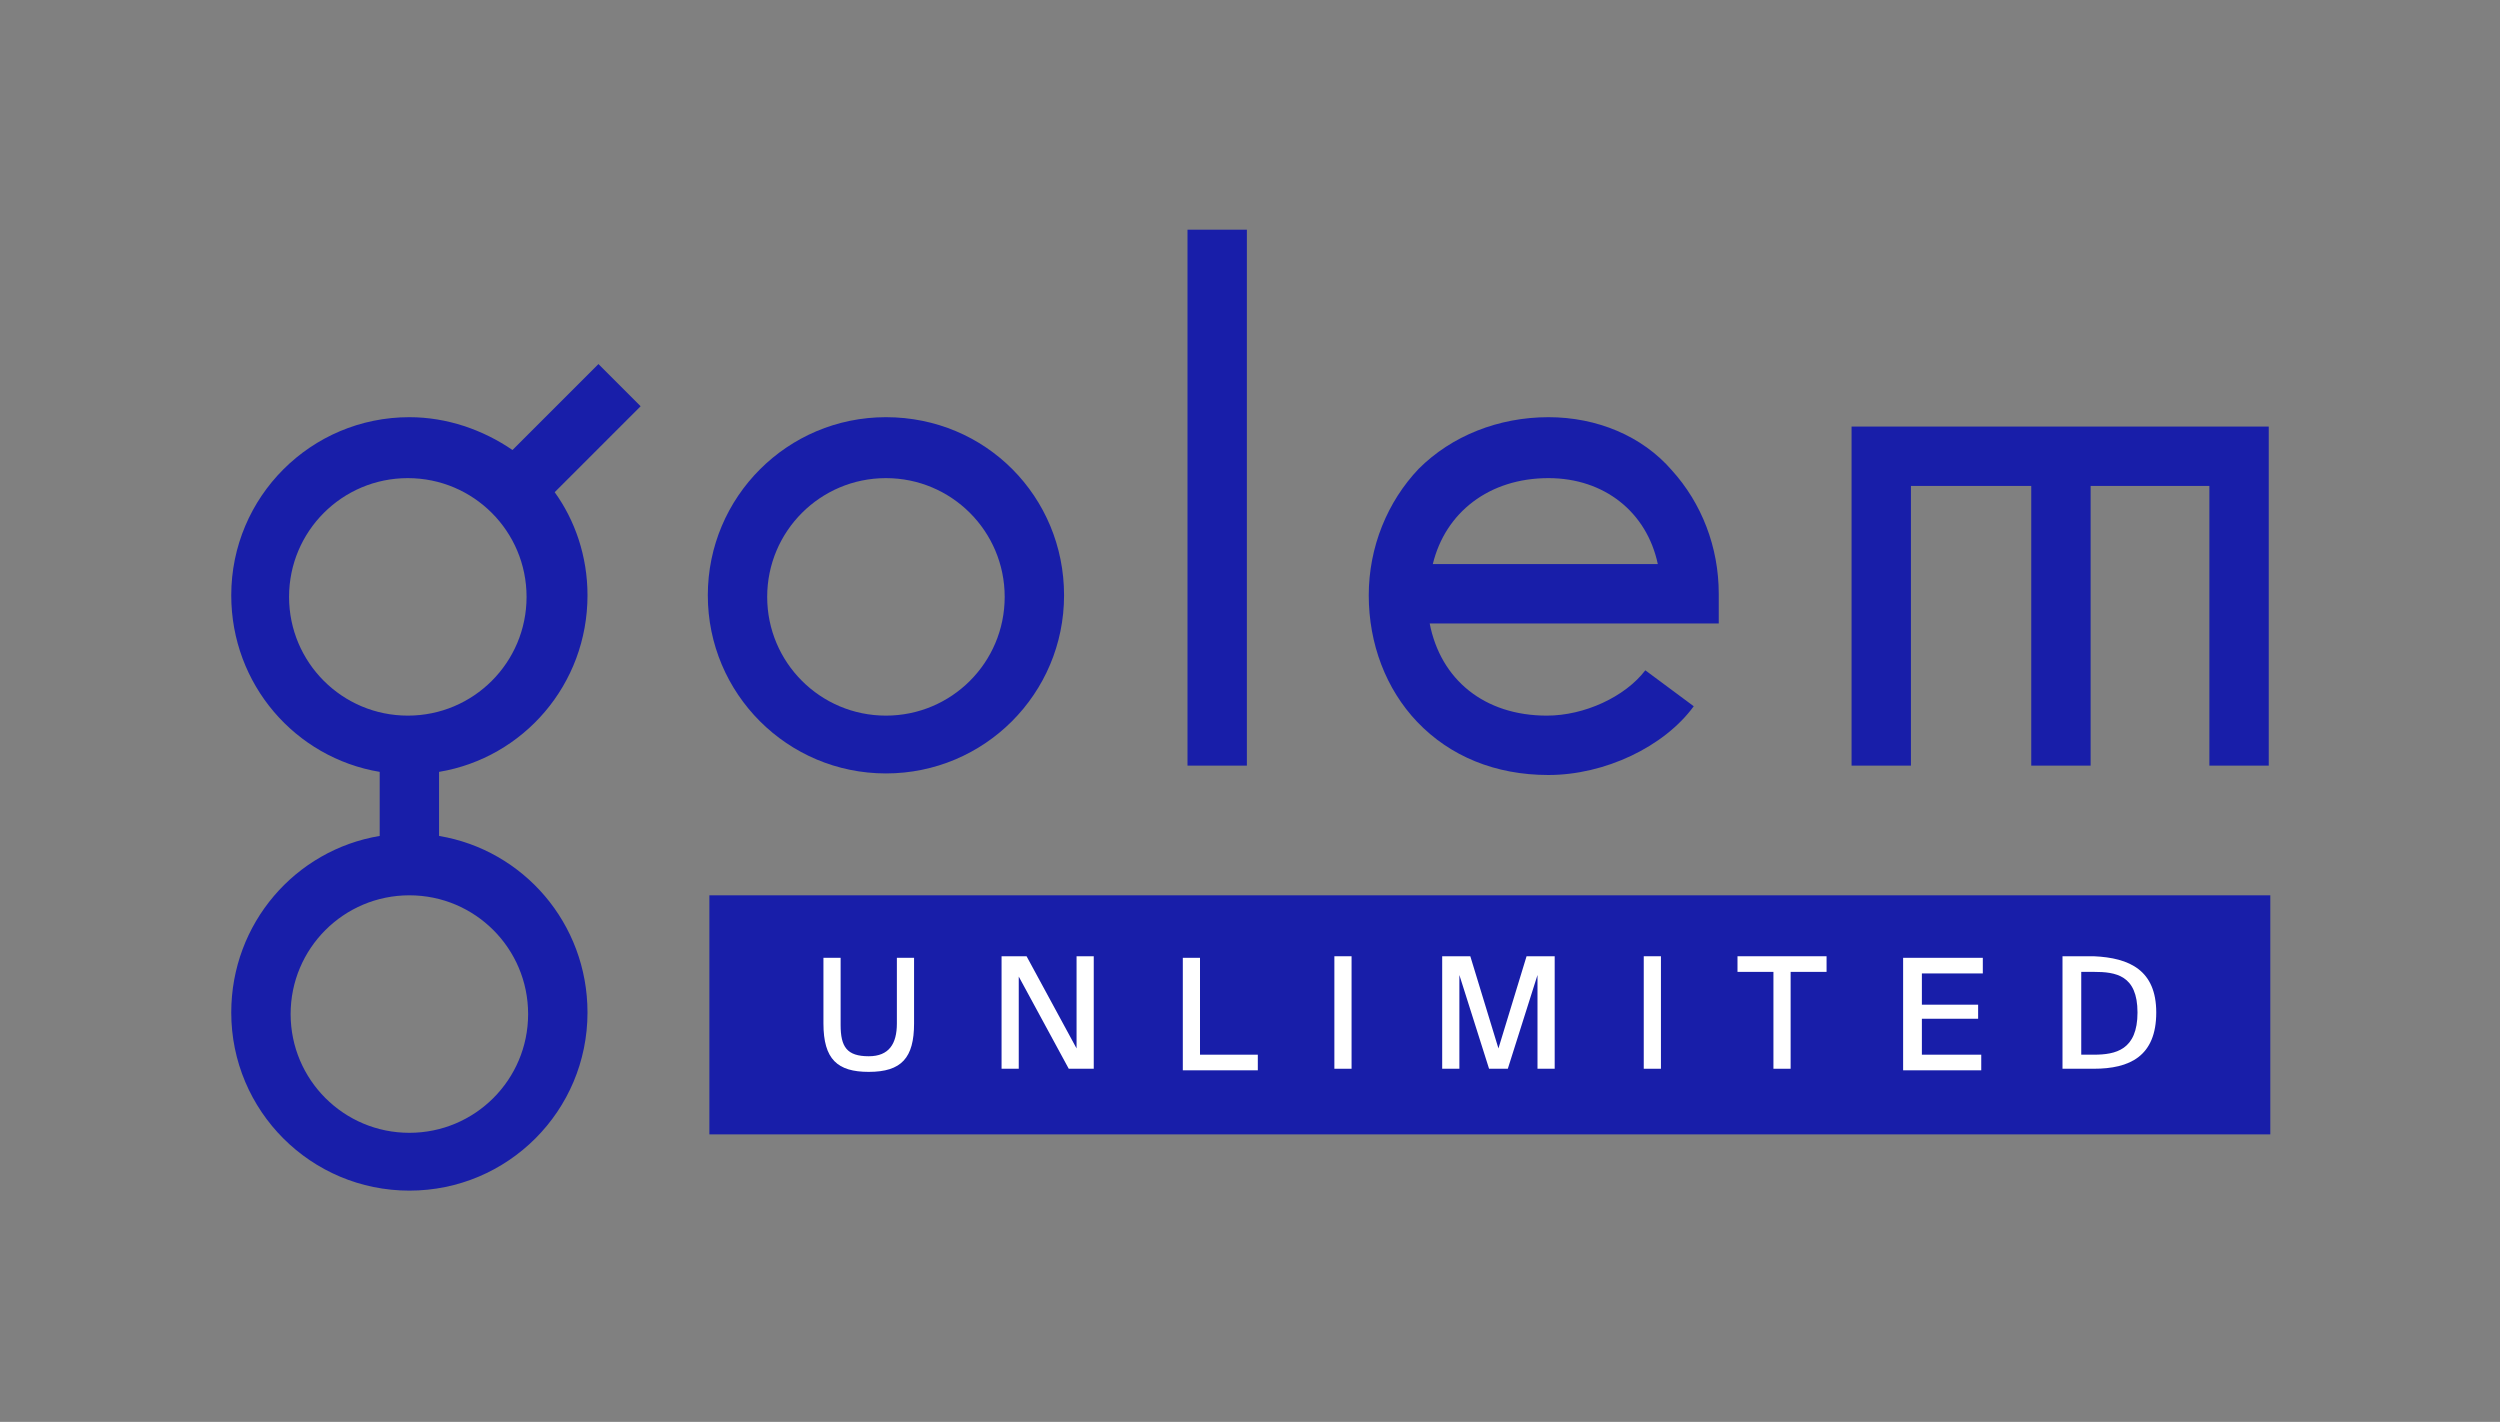 <?xml version="1.0" encoding="utf-8"?>
<!-- Generator: Adobe Illustrator 22.1.0, SVG Export Plug-In . SVG Version: 6.00 Build 0)  -->
<svg version="1.1" id="Layer_1" xmlns="http://www.w3.org/2000/svg" xmlns:xlink="http://www.w3.org/1999/xlink" x="0px" y="0px"
	 viewBox="0 0 160 91" style="enable-background:new 0 0 160 91;" xml:space="preserve">
<rect x="0" y="0" width="160" height="91" fill="#808080" stroke="none"/>
<style type="text/css">
	.st0{fill:#001E57;}
	.st1{fill:#181EA9;}
	.st2{fill:#FFFFFF;}
</style>
<g>
	<path class="st0" d="M-3.2,2842.6c-20.3,0-36.8,16.5-36.8,36.8s16.5,36.8,36.8,36.8s36.8-16.5,36.8-36.8S17.1,2842.6-3.2,2842.6z
		 M-3.2,2903.9c-13.5,0-24.5-11-24.5-24.5c0-13.5,11-24.5,24.5-24.5s24.5,11,24.5,24.5C21.3,2892.9,10.3,2903.9-3.2,2903.9z"/>
	<rect x="58.8" y="2803.9" class="st0" width="12.3" height="110.4"/>
	<polygon class="st0" points="195.6,2844.4 195.6,2914.4 207.9,2914.4 207.9,2856.7 232.4,2856.7 232.4,2914.4 244.7,2914.4 
		244.7,2856.7 269.2,2856.7 269.2,2914.4 281.5,2914.4 281.5,2844.4 	"/>
	<path class="st0" d="M-62.6,2831.7l-17.7,17.7c-6-4.3-13.4-6.8-21.3-6.8c-20.3,0-36.8,16.5-36.8,36.8c0,18.2,13.3,33.4,30.7,36.3
		v13.3c-17.4,2.9-30.7,18.1-30.7,36.3c0,20.3,16.5,36.8,36.8,36.8s36.8-16.5,36.8-36.8c0-18.2-13.3-33.4-30.7-36.3v-13.3
		c17.4-2.9,30.7-18.1,30.7-36.3c0-7.9-2.5-15.3-6.8-21.3l17.7-17.7L-62.6,2831.7z M-77.1,2965.3c0,13.5-11,24.5-24.5,24.5
		s-24.5-11-24.5-24.5s11-24.5,24.5-24.5S-77.1,2951.7-77.1,2965.3z M-101.7,2903.9c-13.5,0-24.5-11-24.5-24.5
		c0-13.5,11-24.5,24.5-24.5s24.5,11,24.5,24.5C-77.1,2892.9-88.2,2903.9-101.7,2903.9z"/>
	<path class="st0" d="M133,2842.6c-10.4,0-19.9,3.8-26.6,10.8c-6.6,6.7-10.2,16-10.2,26.1c0,10.1,3.5,19.4,9.9,26
		c6.8,7.1,16.1,10.8,26.9,10.8c11.7,0,23.7-5.7,30.1-14.1l-9.8-7.4c-4.1,5.4-12.4,9.2-20.2,9.2c-12.8,0-21.9-7.4-24-19h59.6v-6.1
		c0-9.8-3.5-18.8-9.7-25.5C152.3,2846.4,143.2,2842.6,133,2842.6z M109.3,2872.6c2.6-10.7,11.7-17.8,23.8-17.8
		c11.6,0,20.3,7.1,22.7,17.8H109.3z"/>
</g>
<g>
	<path class="st0" d="M-3.2,2842.6c-20.3,0-36.8,16.5-36.8,36.8s16.5,36.8,36.8,36.8s36.8-16.5,36.8-36.8S17.1,2842.6-3.2,2842.6z
		 M-3.2,2903.9c-13.5,0-24.5-11-24.5-24.5c0-13.5,11-24.5,24.5-24.5s24.5,11,24.5,24.5C21.3,2892.9,10.3,2903.9-3.2,2903.9z"/>
	<rect x="58.8" y="2803.9" class="st0" width="12.3" height="110.4"/>
	<polygon class="st0" points="195.6,2844.4 195.6,2914.4 207.9,2914.4 207.9,2856.7 232.4,2856.7 232.4,2914.4 244.7,2914.4 
		244.7,2856.7 269.2,2856.7 269.2,2914.4 281.5,2914.4 281.5,2844.4 	"/>
	<path class="st0" d="M-62.6,2831.7l-17.7,17.7c-6-4.3-13.4-6.8-21.3-6.8c-20.3,0-36.8,16.5-36.8,36.8c0,18.2,13.3,33.4,30.7,36.3
		v13.3c-17.4,2.9-30.7,18.1-30.7,36.3c0,20.3,16.5,36.8,36.8,36.8s36.8-16.5,36.8-36.8c0-18.2-13.3-33.4-30.7-36.3v-13.3
		c17.4-2.9,30.7-18.1,30.7-36.3c0-7.9-2.5-15.3-6.8-21.3l17.7-17.7L-62.6,2831.7z M-77.1,2965.3c0,13.5-11,24.5-24.5,24.5
		s-24.5-11-24.5-24.5s11-24.5,24.5-24.5S-77.1,2951.7-77.1,2965.3z M-101.7,2903.9c-13.5,0-24.5-11-24.5-24.5
		c0-13.5,11-24.5,24.5-24.5s24.5,11,24.5,24.5C-77.1,2892.9-88.2,2903.9-101.7,2903.9z"/>
	<path class="st0" d="M133,2842.6c-10.4,0-19.9,3.8-26.6,10.8c-6.6,6.7-10.2,16-10.2,26.1c0,10.1,3.5,19.4,9.9,26
		c6.8,7.1,16.1,10.8,26.9,10.8c11.7,0,23.7-5.7,30.1-14.1l-9.8-7.4c-4.1,5.4-12.4,9.2-20.2,9.2c-12.8,0-21.9-7.4-24-19h59.6v-6.1
		c0-9.8-3.5-18.8-9.7-25.5C152.3,2846.4,143.2,2842.6,133,2842.6z M109.3,2872.6c2.6-10.7,11.7-17.8,23.8-17.8
		c11.6,0,20.3,7.1,22.7,17.8H109.3z"/>
</g>
<g>
	<path class="st0" d="M-3.2,2842.6c-20.3,0-36.8,16.5-36.8,36.8s16.5,36.8,36.8,36.8s36.8-16.5,36.8-36.8S17.1,2842.6-3.2,2842.6z
		 M-3.2,2903.9c-13.5,0-24.5-11-24.5-24.5c0-13.5,11-24.5,24.5-24.5s24.5,11,24.5,24.5C21.3,2892.9,10.3,2903.9-3.2,2903.9z"/>
	<rect x="58.8" y="2803.9" class="st0" width="12.3" height="110.4"/>
	<polygon class="st0" points="195.6,2844.4 195.6,2914.4 207.9,2914.4 207.9,2856.7 232.4,2856.7 232.4,2914.4 244.7,2914.4 
		244.7,2856.7 269.2,2856.7 269.2,2914.4 281.5,2914.4 281.5,2844.4 	"/>
	<path class="st0" d="M-62.6,2831.7l-17.7,17.7c-6-4.3-13.4-6.8-21.3-6.8c-20.3,0-36.8,16.5-36.8,36.8c0,18.2,13.3,33.4,30.7,36.3
		v13.3c-17.4,2.9-30.7,18.1-30.7,36.3c0,20.3,16.5,36.8,36.8,36.8s36.8-16.5,36.8-36.8c0-18.2-13.3-33.4-30.7-36.3v-13.3
		c17.4-2.9,30.7-18.1,30.7-36.3c0-7.9-2.5-15.3-6.8-21.3l17.7-17.7L-62.6,2831.7z M-77.1,2965.3c0,13.5-11,24.5-24.5,24.5
		s-24.5-11-24.5-24.5s11-24.5,24.5-24.5S-77.1,2951.7-77.1,2965.3z M-101.7,2903.9c-13.5,0-24.5-11-24.5-24.5
		c0-13.5,11-24.5,24.5-24.5s24.5,11,24.5,24.5C-77.1,2892.9-88.2,2903.9-101.7,2903.9z"/>
	<path class="st0" d="M133,2842.6c-10.4,0-19.9,3.8-26.6,10.8c-6.6,6.7-10.2,16-10.2,26.1c0,10.1,3.5,19.4,9.9,26
		c6.8,7.1,16.1,10.8,26.9,10.8c11.7,0,23.7-5.7,30.1-14.1l-9.8-7.4c-4.1,5.4-12.4,9.2-20.2,9.2c-12.8,0-21.9-7.4-24-19h59.6v-6.1
		c0-9.8-3.5-18.8-9.7-25.5C152.3,2846.4,143.2,2842.6,133,2842.6z M109.3,2872.6c2.6-10.7,11.7-17.8,23.8-17.8
		c11.6,0,20.3,7.1,22.7,17.8H109.3z"/>
</g>
<g>
	<path class="st0" d="M-3.2,2842.6c-20.3,0-36.8,16.5-36.8,36.8s16.5,36.8,36.8,36.8s36.8-16.5,36.8-36.8S17.1,2842.6-3.2,2842.6z
		 M-3.2,2903.9c-13.5,0-24.5-11-24.5-24.5c0-13.5,11-24.5,24.5-24.5s24.5,11,24.5,24.5C21.3,2892.9,10.3,2903.9-3.2,2903.9z"/>
	<rect x="58.8" y="2803.9" class="st0" width="12.3" height="110.4"/>
	<polygon class="st0" points="195.6,2844.4 195.6,2914.4 207.9,2914.4 207.9,2856.7 232.4,2856.7 232.4,2914.4 244.7,2914.4 
		244.7,2856.7 269.2,2856.7 269.2,2914.4 281.5,2914.4 281.5,2844.4 	"/>
	<path class="st0" d="M-62.6,2831.7l-17.7,17.7c-6-4.3-13.4-6.8-21.3-6.8c-20.3,0-36.8,16.5-36.8,36.8c0,18.2,13.3,33.4,30.7,36.3
		v13.3c-17.4,2.9-30.7,18.1-30.7,36.3c0,20.3,16.5,36.8,36.8,36.8s36.8-16.5,36.8-36.8c0-18.2-13.3-33.4-30.7-36.3v-13.3
		c17.4-2.9,30.7-18.1,30.7-36.3c0-7.9-2.5-15.3-6.8-21.3l17.7-17.7L-62.6,2831.7z M-77.1,2965.3c0,13.5-11,24.5-24.5,24.5
		s-24.5-11-24.5-24.5s11-24.5,24.5-24.5S-77.1,2951.7-77.1,2965.3z M-101.7,2903.9c-13.5,0-24.5-11-24.5-24.5
		c0-13.5,11-24.5,24.5-24.5s24.5,11,24.5,24.5C-77.1,2892.9-88.2,2903.9-101.7,2903.9z"/>
	<path class="st0" d="M133,2842.6c-10.4,0-19.9,3.8-26.6,10.8c-6.6,6.7-10.2,16-10.2,26.1c0,10.1,3.5,19.4,9.9,26
		c6.8,7.1,16.1,10.8,26.9,10.8c11.7,0,23.7-5.7,30.1-14.1l-9.8-7.4c-4.1,5.4-12.4,9.2-20.2,9.2c-12.8,0-21.9-7.4-24-19h59.6v-6.1
		c0-9.8-3.5-18.8-9.7-25.5C152.3,2846.4,143.2,2842.6,133,2842.6z M109.3,2872.6c2.6-10.7,11.7-17.8,23.8-17.8
		c11.6,0,20.3,7.1,22.7,17.8H109.3z"/>
</g>
<g>
	<path class="st0" d="M-3.2,2842.6c-20.3,0-36.8,16.5-36.8,36.8s16.5,36.8,36.8,36.8s36.8-16.5,36.8-36.8S17.1,2842.6-3.2,2842.6z
		 M-3.2,2903.9c-13.5,0-24.5-11-24.5-24.5c0-13.5,11-24.5,24.5-24.5s24.5,11,24.5,24.5C21.3,2892.9,10.3,2903.9-3.2,2903.9z"/>
	<rect x="58.8" y="2803.9" class="st0" width="12.3" height="110.4"/>
	<polygon class="st0" points="195.6,2844.4 195.6,2914.4 207.9,2914.4 207.9,2856.7 232.4,2856.7 232.4,2914.4 244.7,2914.4 
		244.7,2856.7 269.2,2856.7 269.2,2914.4 281.5,2914.4 281.5,2844.4 	"/>
	<path class="st0" d="M-62.6,2831.7l-17.7,17.7c-6-4.3-13.4-6.8-21.3-6.8c-20.3,0-36.8,16.5-36.8,36.8c0,18.2,13.3,33.4,30.7,36.3
		v13.3c-17.4,2.9-30.7,18.1-30.7,36.3c0,20.3,16.5,36.8,36.8,36.8s36.8-16.5,36.8-36.8c0-18.2-13.3-33.4-30.7-36.3v-13.3
		c17.4-2.9,30.7-18.1,30.7-36.3c0-7.9-2.5-15.3-6.8-21.3l17.7-17.7L-62.6,2831.7z M-77.1,2965.3c0,13.5-11,24.5-24.5,24.5
		s-24.5-11-24.5-24.5s11-24.5,24.5-24.5S-77.1,2951.7-77.1,2965.3z M-101.7,2903.9c-13.5,0-24.5-11-24.5-24.5
		c0-13.5,11-24.5,24.5-24.5s24.5,11,24.5,24.5C-77.1,2892.9-88.2,2903.9-101.7,2903.9z"/>
	<path class="st0" d="M133,2842.6c-10.4,0-19.9,3.8-26.6,10.8c-6.6,6.7-10.2,16-10.2,26.1c0,10.1,3.5,19.4,9.9,26
		c6.8,7.1,16.1,10.8,26.9,10.8c11.7,0,23.7-5.7,30.1-14.1l-9.8-7.4c-4.1,5.4-12.4,9.2-20.2,9.2c-12.8,0-21.9-7.4-24-19h59.6v-6.1
		c0-9.8-3.5-18.8-9.7-25.5C152.3,2846.4,143.2,2842.6,133,2842.6z M109.3,2872.6c2.6-10.7,11.7-17.8,23.8-17.8
		c11.6,0,20.3,7.1,22.7,17.8H109.3z"/>
</g>
<g>
	<path class="st0" d="M-3.2,2842.6c-20.3,0-36.8,16.5-36.8,36.8s16.5,36.8,36.8,36.8s36.8-16.5,36.8-36.8S17.1,2842.6-3.2,2842.6z
		 M-3.2,2903.9c-13.5,0-24.5-11-24.5-24.5c0-13.5,11-24.5,24.5-24.5s24.5,11,24.5,24.5C21.3,2892.9,10.3,2903.9-3.2,2903.9z"/>
	<rect x="58.8" y="2803.9" class="st0" width="12.3" height="110.4"/>
	<polygon class="st0" points="195.6,2844.4 195.6,2914.4 207.9,2914.4 207.9,2856.7 232.4,2856.7 232.4,2914.4 244.7,2914.4 
		244.7,2856.7 269.2,2856.7 269.2,2914.4 281.5,2914.4 281.5,2844.4 	"/>
	<path class="st0" d="M-62.6,2831.7l-17.7,17.7c-6-4.3-13.4-6.8-21.3-6.8c-20.3,0-36.8,16.5-36.8,36.8c0,18.2,13.3,33.4,30.7,36.3
		v13.3c-17.4,2.9-30.7,18.1-30.7,36.3c0,20.3,16.5,36.8,36.8,36.8s36.8-16.5,36.8-36.8c0-18.2-13.3-33.4-30.7-36.3v-13.3
		c17.4-2.9,30.7-18.1,30.7-36.3c0-7.9-2.5-15.3-6.8-21.3l17.7-17.7L-62.6,2831.7z M-77.1,2965.3c0,13.5-11,24.5-24.5,24.5
		s-24.5-11-24.5-24.5s11-24.5,24.5-24.5S-77.1,2951.7-77.1,2965.3z M-101.7,2903.9c-13.5,0-24.5-11-24.5-24.5
		c0-13.5,11-24.5,24.5-24.5s24.5,11,24.5,24.5C-77.1,2892.9-88.2,2903.9-101.7,2903.9z"/>
	<path class="st0" d="M133,2842.6c-10.4,0-19.9,3.8-26.6,10.8c-6.6,6.7-10.2,16-10.2,26.1c0,10.1,3.5,19.4,9.9,26
		c6.8,7.1,16.1,10.8,26.9,10.8c11.7,0,23.7-5.7,30.1-14.1l-9.8-7.4c-4.1,5.4-12.4,9.2-20.2,9.2c-12.8,0-21.9-7.4-24-19h59.6v-6.1
		c0-9.8-3.5-18.8-9.7-25.5C152.3,2846.4,143.2,2842.6,133,2842.6z M109.3,2872.6c2.6-10.7,11.7-17.8,23.8-17.8
		c11.6,0,20.3,7.1,22.7,17.8H109.3z"/>
</g>
<g>
	<path class="st0" d="M-3.2,2842.6c-20.3,0-36.8,16.5-36.8,36.8s16.5,36.8,36.8,36.8s36.8-16.5,36.8-36.8S17.1,2842.6-3.2,2842.6z
		 M-3.2,2903.9c-13.5,0-24.5-11-24.5-24.5c0-13.5,11-24.5,24.5-24.5s24.5,11,24.5,24.5C21.3,2892.9,10.3,2903.9-3.2,2903.9z"/>
	<rect x="58.8" y="2803.9" class="st0" width="12.3" height="110.4"/>
	<polygon class="st0" points="195.6,2844.4 195.6,2914.4 207.9,2914.4 207.9,2856.7 232.4,2856.7 232.4,2914.4 244.7,2914.4 
		244.7,2856.7 269.2,2856.7 269.2,2914.4 281.5,2914.4 281.5,2844.4 	"/>
	<path class="st0" d="M-62.6,2831.7l-17.7,17.7c-6-4.3-13.4-6.8-21.3-6.8c-20.3,0-36.8,16.5-36.8,36.8c0,18.2,13.3,33.4,30.7,36.3
		v13.3c-17.4,2.9-30.7,18.1-30.7,36.3c0,20.3,16.5,36.8,36.8,36.8s36.8-16.5,36.8-36.8c0-18.2-13.3-33.4-30.7-36.3v-13.3
		c17.4-2.9,30.7-18.1,30.7-36.3c0-7.9-2.5-15.3-6.8-21.3l17.7-17.7L-62.6,2831.7z M-77.1,2965.3c0,13.5-11,24.5-24.5,24.5
		s-24.5-11-24.5-24.5s11-24.5,24.5-24.5S-77.1,2951.7-77.1,2965.3z M-101.7,2903.9c-13.5,0-24.5-11-24.5-24.5
		c0-13.5,11-24.5,24.5-24.5s24.5,11,24.5,24.5C-77.1,2892.9-88.2,2903.9-101.7,2903.9z"/>
	<path class="st0" d="M133,2842.6c-10.4,0-19.9,3.8-26.6,10.8c-6.6,6.7-10.2,16-10.2,26.1c0,10.1,3.5,19.4,9.9,26
		c6.8,7.1,16.1,10.8,26.9,10.8c11.7,0,23.7-5.7,30.1-14.1l-9.8-7.4c-4.1,5.4-12.4,9.2-20.2,9.2c-12.8,0-21.9-7.4-24-19h59.6v-6.1
		c0-9.8-3.5-18.8-9.7-25.5C152.3,2846.4,143.2,2842.6,133,2842.6z M109.3,2872.6c2.6-10.7,11.7-17.8,23.8-17.8
		c11.6,0,20.3,7.1,22.7,17.8H109.3z"/>
</g>
<g>
	<g>
		<path class="st1" d="M56.7,26.7c-6.3,0-11.4,5.1-11.4,11.4s5.1,11.4,11.4,11.4s11.4-5.1,11.4-11.4S63.1,26.7,56.7,26.7z
			 M56.7,45.8c-4.2,0-7.6-3.4-7.6-7.6s3.4-7.6,7.6-7.6s7.6,3.4,7.6,7.6S60.9,45.8,56.7,45.8z"/>
		<rect x="76" y="14.7" class="st1" width="3.8" height="34.3"/>
		<polygon class="st1" points="118.5,27.3 118.5,49 122.3,49 122.3,31.1 130,31.1 130,49 133.8,49 133.8,31.1 141.4,31.1 141.4,49 
			145.2,49 145.2,27.3 		"/>
		<path class="st1" d="M38.3,23.3l-5.5,5.5c-1.9-1.3-4.2-2.1-6.6-2.1c-6.3,0-11.4,5.1-11.4,11.4c0,5.7,4.1,10.4,9.5,11.3v4.1
			c-5.4,0.9-9.5,5.6-9.5,11.3c0,6.3,5.1,11.4,11.4,11.4s11.4-5.1,11.4-11.4c0-5.7-4.1-10.4-9.5-11.3v-4.1c5.4-0.9,9.5-5.6,9.5-11.3
			c0-2.5-0.8-4.8-2.1-6.6L41,26L38.3,23.3z M33.8,64.9c0,4.2-3.4,7.6-7.6,7.6s-7.6-3.4-7.6-7.6c0-4.2,3.4-7.6,7.6-7.6
			S33.8,60.7,33.8,64.9z M26.1,45.8c-4.2,0-7.6-3.4-7.6-7.6s3.4-7.6,7.6-7.6s7.6,3.4,7.6,7.6S30.3,45.8,26.1,45.8z"/>
		<path class="st1" d="M99.1,26.7c-3.2,0-6.2,1.2-8.3,3.3c-2,2.1-3.2,5-3.2,8.1c0,3.1,1.1,6,3.1,8.1c2.1,2.2,5,3.4,8.4,3.4
			c3.6,0,7.4-1.8,9.3-4.4l-3.1-2.3c-1.3,1.7-3.9,2.9-6.3,2.9c-4,0-6.8-2.3-7.5-5.9h18.5V38c0-3-1.1-5.8-3-7.9
			C105.1,27.9,102.2,26.7,99.1,26.7z M91.7,36.1c0.8-3.3,3.6-5.5,7.4-5.5c3.6,0,6.3,2.2,7,5.5H91.7z"/>
	</g>
	<rect x="45.4" y="57.3" class="st1" width="99.9" height="15.3"/>
	<g>
		<path class="st2" d="M53.8,65.6c0,1.4,0.4,2,1.8,2c1.3,0,1.8-0.8,1.8-2.1v-4.2h1.1v4.2c0,2.2-0.8,3.1-2.9,3.1
			c-2,0-2.9-0.8-2.9-3.1v-4.2h1.1V65.6z"/>
		<path class="st2" d="M65.2,62.5v5.9h-1.1v-7.2h1.6l3.2,5.9v-5.9h1.1v7.2h-1.6L65.2,62.5z"/>
		<path class="st2" d="M80.5,67.5v1h-4.8v-7.2h1.1v6.2H80.5z"/>
		<path class="st2" d="M85.4,68.4v-7.2h1.1v7.2H85.4z"/>
		<path class="st2" d="M93.4,62.4v6h-1.1v-7.2h1.8l1.8,5.9l1.8-5.9h1.8v7.2h-1.1v-6l-1.9,6h-1.2L93.4,62.4z"/>
		<path class="st2" d="M105.2,68.4v-7.2h1.1v7.2H105.2z"/>
		<path class="st2" d="M111.2,62.2v-1h5.7v1h-2.3v6.2h-1.1v-6.2H111.2z"/>
		<path class="st2" d="M126.9,61.3v1H123v2h3.6v0.9H123v2.3h3.8v1h-5v-7.2H126.9z"/>
		<path class="st2" d="M138,64.8c0,2.8-1.7,3.6-4,3.6h-2v-7.2h2C136.3,61.3,138,62.1,138,64.8z M133.2,62.2v5.3h0.8
			c1.4,0,2.8-0.3,2.8-2.7c0-2.4-1.4-2.6-2.8-2.6H133.2z"/>
	</g>
</g>
</svg>
